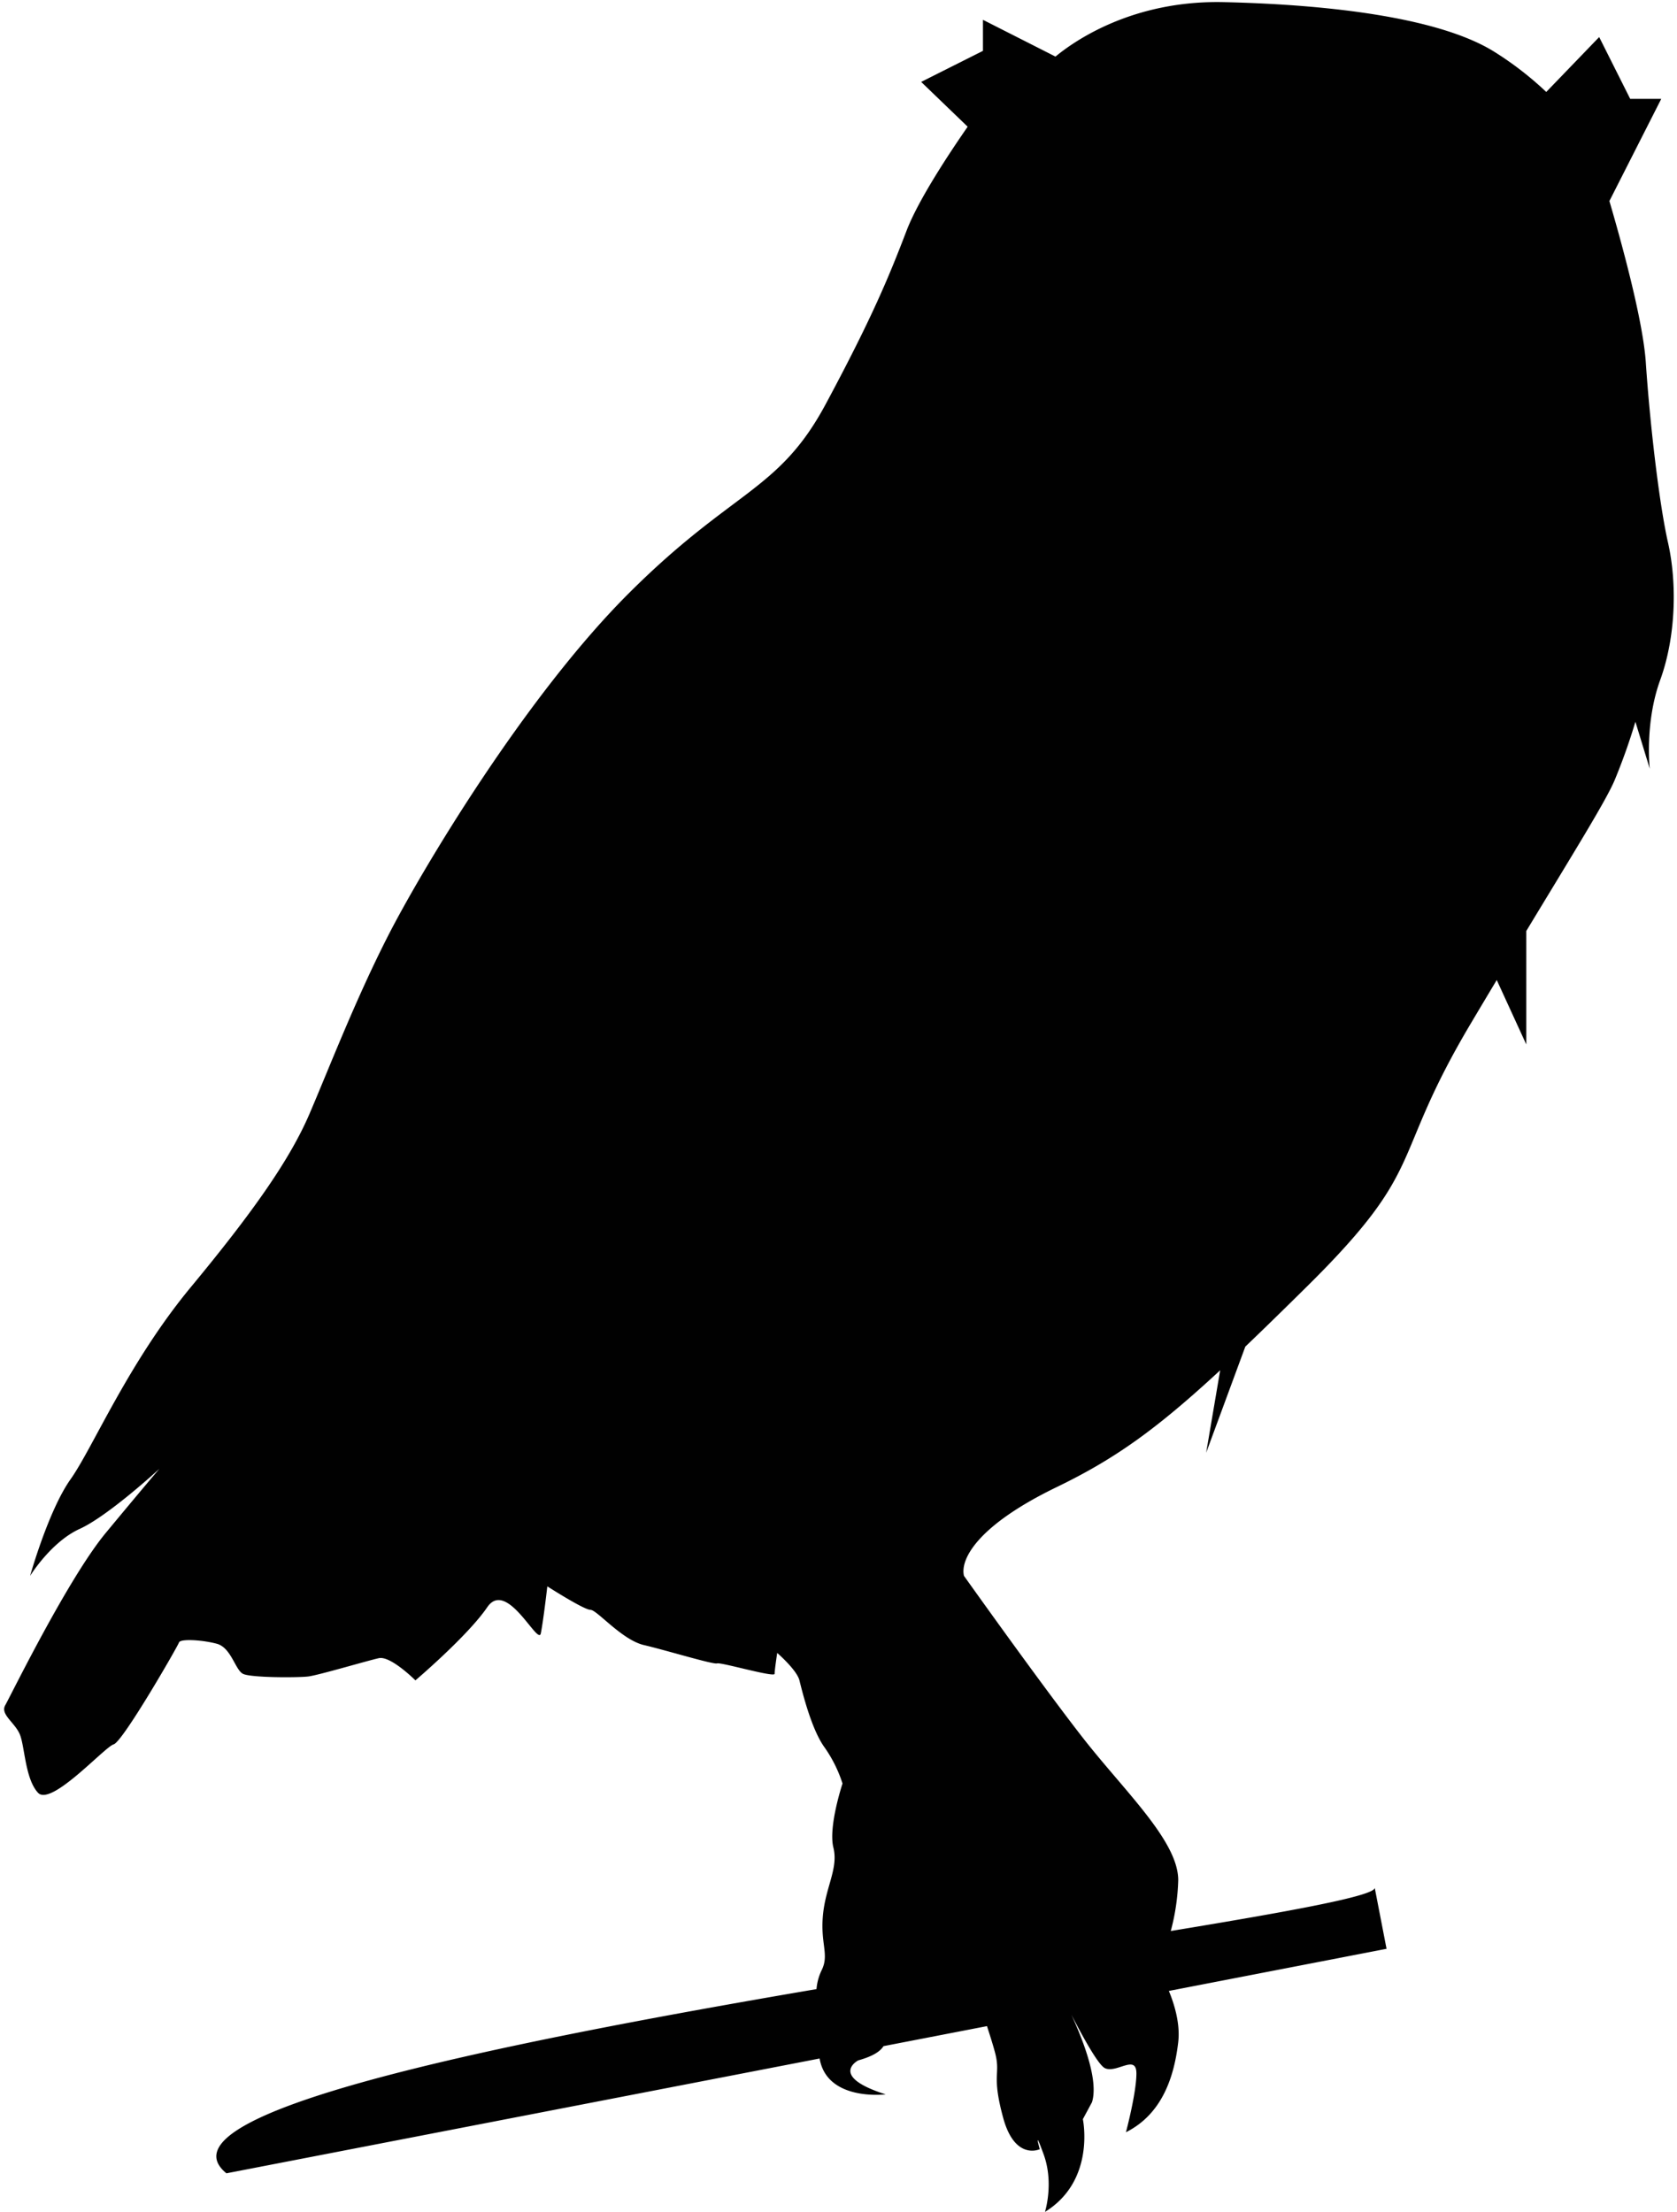 <?xml version="1.0" encoding="UTF-8"?>
<!DOCTYPE svg PUBLIC '-//W3C//DTD SVG 1.0//EN'
          'http://www.w3.org/TR/2001/REC-SVG-20010904/DTD/svg10.dtd'>
<svg height="853.3" preserveAspectRatio="xMidYMid meet" version="1.0" viewBox="-1.6 -0.8 646.9 853.3" width="646.9" xmlns="http://www.w3.org/2000/svg" xmlns:xlink="http://www.w3.org/1999/xlink" zoomAndPan="magnify"
><g data-name="Layer 2"
  ><g data-name="Layer 1" id="change1_1"
    ><path d="M641.849,208.618c-3.536-15.609-7.055-46.848-8.575-69.52-1.077-16.267-9.418-46.524-14.05-62.338l20-39.41-11.976-.005L615.282,13.5,594.866,34.676a127.653,127.653,0,0,0-20.041-15.5C554.669,6.581,514.372,1.035,470.529.03c-34.85-.8-57.258,14.631-64.988,21L377.572,6.847V18.823L353.736,30.8l17.941,17.286c-6.959,10.021-19.033,28.223-23.575,40.12-6.557,17.129-13.1,33.245-31.247,67.013s-35.776,32.753-76.084,73.061-80.109,107.317-92.7,132-22.68,50.89-30.236,68.529-21.662,37.789-45.85,67C47.8,525.049,34.2,557.8,25.624,569.891c-8.562,12.087-15.614,37.288-15.614,37.288s8.052-13.1,19.139-18.135c11.094-5.052,30.739-23.186,30.739-23.186s-6.049,7.057-20.651,24.692C24.62,608.186,2.454,653.533.431,657.058c-2,3.525,3.527,6.547,5.54,11.085s2.023,17.128,7.057,22.673,25.7-17.634,29.225-18.648,24.695-37.783,25.193-39.3,9.066-1,14.612.5c5.542,1.518,7.051,10.076,10.078,11.6s21.153,1.506,25.2,1.013c4.023-.513,22.664-6.052,27.2-7.057s14.111,8.564,14.111,8.564,20.152-17.13,27.706-28.213,19.654,15.116,20.666,10.077,2.51-18.135,2.51-18.135,14.115,9.058,16.634,9.058,12.087,11.6,20.652,13.6,26.7,7.565,28.22,7.065,22.173,5.531,22.173,4.025,1-8.063,1-8.063,7.558,6.544,8.572,10.583,4.532,18.647,9.576,25.7a51.5,51.5,0,0,1,7.043,14.1s-5.532,16.634-3.525,24.691-3.022,15.118-4.032,26.2,2.519,15.116-.51,21.16a20.673,20.673,0,0,0-1.969,7.261C187.192,788.113,57.577,814.633,85.742,837.664l228.819-44.288c2.879,16.65,25.47,13.828,25.47,13.828-22.161-7.048-10.58-13.1-10.58-13.1,5.875-1.658,8.541-3.542,9.757-5.5l39.917-7.726c1.4,4.3,2.621,8.249,3.236,10.7,2.012,8.07-1.515,8.07,3.02,24.7s14.107,12.084,14.107,12.084-2.521-9.064,1.507,2.018.5,22.169.5,22.169c19.653-12.1,14.617-35.775,14.617-35.775l3.525-6.547c2.506-8.081-2.842-22.624-7.956-33.761,4.793,9.266,10.5,19.549,13,20.659,4.541,2.011,12.087-5.546,12.087,2.011s-4.038,22.681-4.038,22.681c14.117-7.064,18.651-21.663,20.169-34.764.805-6.964-1.384-14.357-3.61-19.755l83.97-16.252s-4.543-23.472-4.547-23.489c-.243,3.1-32.1,8.939-78.685,16.623a84.532,84.532,0,0,0,2.872-19.607c0-15.118-20.662-34.264-36.784-54.921s-45.857-62.475-45.857-62.475c-1.511-6.044,4.545-19.153,35.782-34.264,22.466-10.872,38.421-22.268,63.04-45.056l-5.407,31.817,15.108-40.952c7.164-6.843,15.065-14.575,24-23.412,46.86-46.347,31.246-47.862,62.986-101.265q5.235-8.814,10-16.755l11.4,24.867V358.373c18.992-31.4,30.62-50.107,34.022-58.041a233.983,233.983,0,0,0,8.066-22.679l5.543,18.141s-2.023-17.635,4.026-34.264S645.372,224.241,641.849,208.618Z" fill="#010101"
    /></g
  ></g
></svg
>
